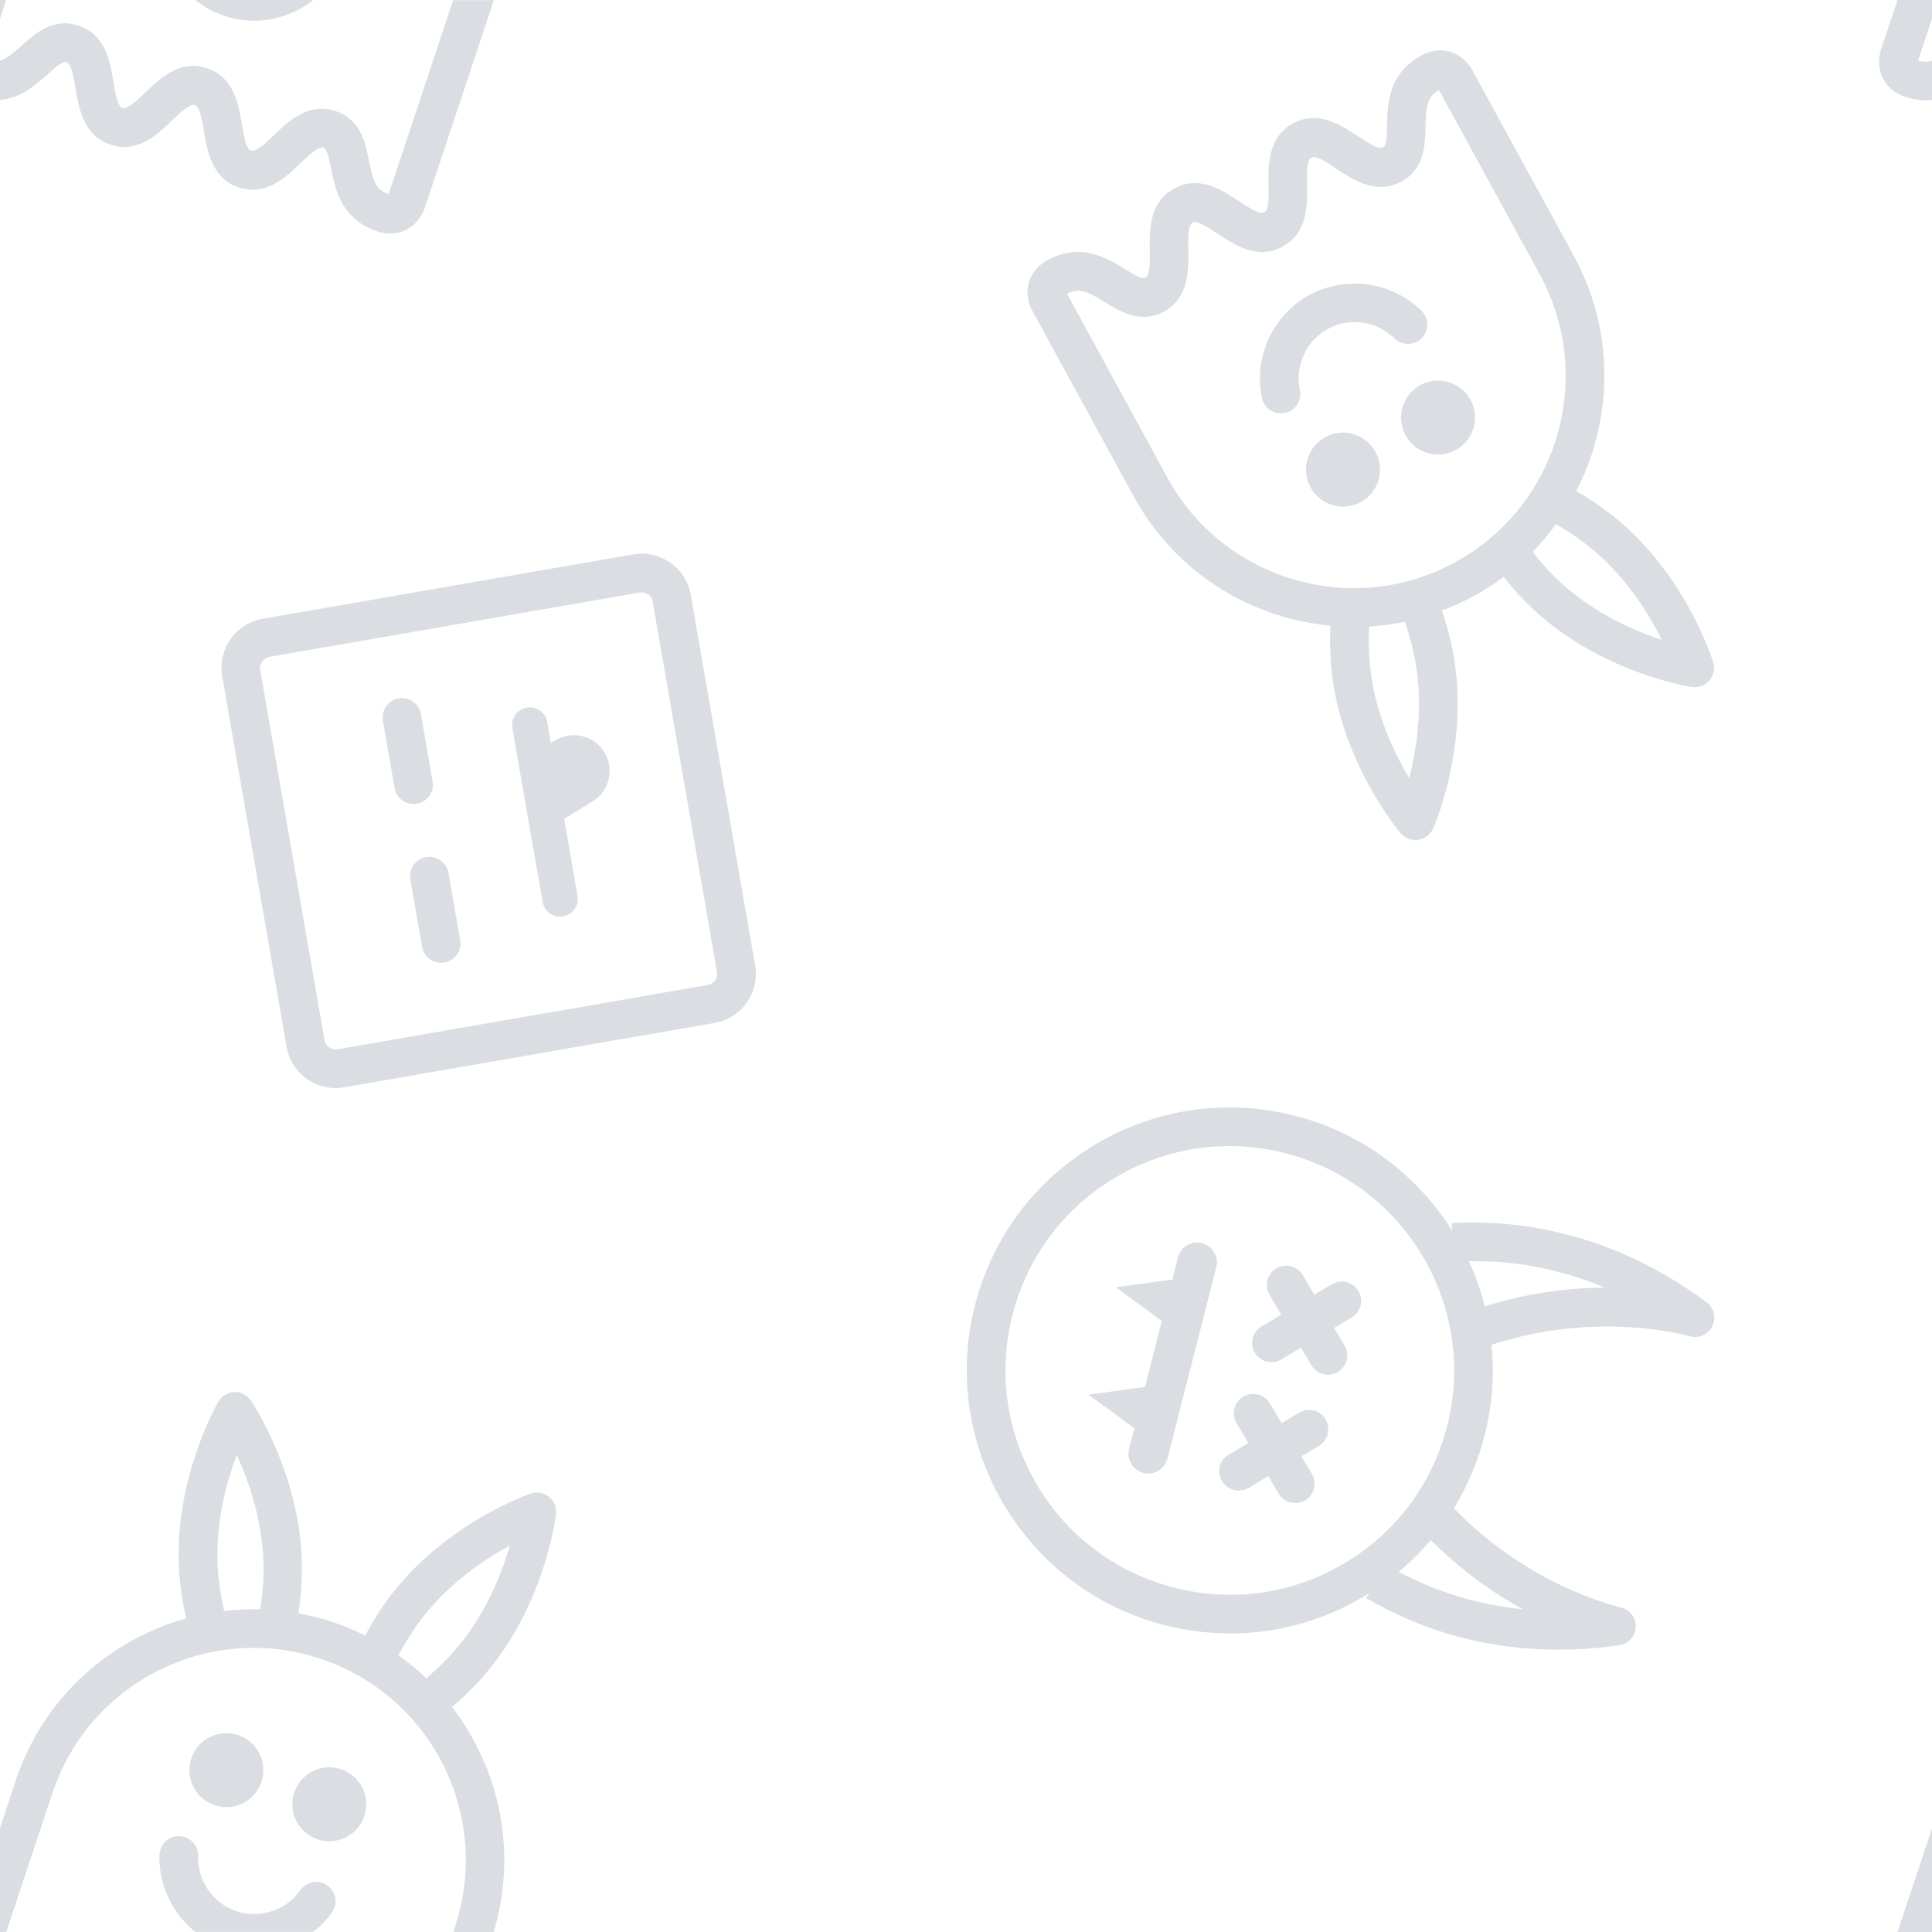 <?xml version="1.0" encoding="utf-8"?>
<!-- Generator: Adobe Illustrator 23.0.1, SVG Export Plug-In . SVG Version: 6.00 Build 0)  -->
<svg version="1.1" width='150px' height='150px' xmlns="http://www.w3.org/2000/svg" xmlns:xlink="http://www.w3.org/1999/xlink" x="0px" y="0px"
	 viewBox="0 0 150 150" style="enable-background:new 0 0 150 150;" xml:space="preserve">
<style type="text/css">
	.st0{fill:#DADEE2;}
</style>
<g>
	<path class="st0" d="M42.13,70.03c0.13,0.75,0.84,1.25,1.59,1.12s1.25-0.84,1.12-1.59l-1.04-5.99L46,62.23
		c1.31-0.8,1.73-2.51,0.93-3.82c-0.8-1.31-2.51-1.73-3.82-0.93l-0.34,0.21l-0.28-1.63c-0.13-0.75-0.84-1.25-1.59-1.12
		s-1.25,0.84-1.12,1.59L42.13,70.03z"/>
	<polygon class="st0" points="0,1.46 0.48,0 0,0 	"/>
	<path class="st0" d="M35.09,132.52c0.03-0.02,0.06-0.04,0.09-0.07c1.1-0.94,2.08-1.94,2.91-2.98c4.26-5.3,5.05-11.66,5.08-11.92
		c0.06-0.51-0.15-1.02-0.55-1.34c-0.4-0.32-0.94-0.42-1.43-0.25c-0.25,0.09-6.29,2.22-10.55,7.52c-0.84,1.04-1.61,2.22-2.29,3.5
		c0,0,0,0,0,0c-0.81-0.4-1.65-0.75-2.53-1.05c-0.87-0.29-1.76-0.51-2.65-0.68c0,0,0,0,0,0c0.22-1.44,0.31-2.84,0.26-4.17
		c-0.24-6.8-3.8-12.12-3.95-12.34c-0.29-0.43-0.77-0.68-1.29-0.66c-0.52,0.02-0.99,0.3-1.24,0.75c-0.14,0.23-3.31,5.79-3.07,12.59
		c0.05,1.33,0.23,2.72,0.55,4.13c0.01,0.03,0.02,0.07,0.03,0.1c-1.19,0.33-2.36,0.78-3.5,1.35c-4.65,2.33-8.11,6.33-9.75,11.26
		L0,141.95V150h0.49l3.58-10.78c1.39-4.17,4.32-7.56,8.25-9.53c3.93-1.97,8.4-2.29,12.57-0.9c8.62,2.86,13.3,12.2,10.43,20.82
		l-0.13,0.4h3.14C40.19,143.8,38.8,137.34,35.09,132.52z M20.22,124.81c-0.01,0.05,0,0.09-0.01,0.14c-0.94-0.03-1.89,0.02-2.82,0.13
		c-0.01-0.06-0.01-0.12-0.02-0.18c-0.28-1.25-0.44-2.42-0.48-3.57c-0.12-3.3,0.72-6.33,1.49-8.36c0.91,1.98,1.96,4.94,2.07,8.24
		C20.49,122.36,20.41,123.54,20.22,124.81z M33.24,130.17c-0.05,0.04-0.09,0.09-0.13,0.14c-0.68-0.65-1.41-1.25-2.18-1.8
		c0.03-0.04,0.06-0.08,0.08-0.12c0.6-1.13,1.25-2.12,1.98-3.03c2.07-2.58,4.68-4.32,6.59-5.36c-0.6,2.09-1.74,5.01-3.82,7.59
		C35.04,128.5,34.21,129.34,33.24,130.17z"/>
	<path class="st0" d="M25.78,148.47c0.47-0.68,0.31-1.61-0.37-2.09c-0.68-0.47-1.61-0.31-2.09,0.37c-1.1,1.57-3.13,2.24-4.95,1.64
		c-1.82-0.6-3.05-2.36-2.99-4.28c0.03-0.83-0.62-1.52-1.45-1.55c-0.82-0.04-1.52,0.62-1.55,1.45c-0.07,2.35,1.01,4.56,2.78,5.98
		h9.15C24.87,149.57,25.37,149.06,25.78,148.47z"/>
	<path class="st0" d="M30.63,61.18c0.13,0.73,0.76,1.24,1.48,1.24c0.09,0,0.17-0.01,0.26-0.02c0.82-0.14,1.36-0.92,1.22-1.73
		l-0.91-5.23c-0.14-0.82-0.92-1.36-1.73-1.22c-0.82,0.14-1.36,0.92-1.22,1.73L30.63,61.18z"/>
	<path class="st0" d="M33.08,66.55c-0.82,0.14-1.36,0.92-1.22,1.73l0.91,5.23c0.13,0.73,0.76,1.24,1.48,1.24
		c0.09,0,0.17-0.01,0.26-0.02c0.82-0.14,1.36-0.92,1.22-1.73l-0.91-5.23C34.68,66.95,33.9,66.41,33.08,66.55z"/>
	<path class="st0" d="M16.67,140.16c1.51,0.5,3.13-0.31,3.63-1.82c0.5-1.51-0.31-3.13-1.82-3.63c-1.51-0.5-3.13,0.31-3.63,1.82
		C14.35,138.03,15.17,139.66,16.67,140.16z"/>
	<path class="st0" d="M19.72,1.61c1.66,0,3.29-0.57,4.6-1.61h-9.15c0.66,0.53,1.42,0.96,2.26,1.23C18.18,1.48,18.95,1.61,19.72,1.61
		z"/>
	<path class="st0" d="M30.17,15.08c-0.98-0.35-1.21-1.04-1.52-2.6c-0.27-1.35-0.64-3.21-2.6-3.86c-0.38-0.12-0.73-0.18-1.07-0.18
		c-1.57,0-2.79,1.17-3.72,2.06c-0.65,0.62-1.38,1.32-1.77,1.2c-0.39-0.13-0.55-1.13-0.7-2.02C18.53,8.13,18.18,6,16.07,5.3
		c-2.1-0.7-3.66,0.79-4.79,1.88c-0.65,0.62-1.39,1.33-1.77,1.2c-0.39-0.13-0.55-1.13-0.7-2.02C8.56,4.81,8.21,2.69,6.1,1.99
		C4.14,1.33,2.73,2.6,1.71,3.52C1,4.16,0.5,4.56,0,4.72v3.05C1.66,7.6,2.85,6.53,3.72,5.75c0.8-0.72,1.18-1.01,1.44-0.92
		c0.39,0.13,0.55,1.13,0.7,2.02c0.26,1.55,0.61,3.68,2.71,4.38c2.11,0.7,3.66-0.79,4.79-1.88c0.65-0.62,1.38-1.32,1.77-1.2
		c0.39,0.13,0.55,1.13,0.7,2.02c0.26,1.55,0.61,3.68,2.71,4.38c2.11,0.7,3.66-0.79,4.79-1.88c0.65-0.62,1.38-1.33,1.77-1.2
		c0.26,0.09,0.39,0.54,0.6,1.6c0.31,1.58,0.79,3.96,3.58,4.89c0.38,0.13,0.72,0.17,1.03,0.17c0.52,0,0.93-0.14,1.23-0.29
		c1.01-0.51,1.37-1.49,1.43-1.67l5.19-15.61c0.06-0.18,0.11-0.37,0.16-0.55h-3.14L30.17,15.08z"/>
	<path class="st0" d="M26.47,137.36c-1.51-0.5-3.13,0.31-3.63,1.82c-0.5,1.51,0.31,3.13,1.82,3.63c1.51,0.5,3.13-0.31,3.63-1.82
		C28.79,139.49,27.98,137.86,26.47,137.36z"/>
	<path class="st0" d="M26.05,84.48c0.22,0,0.44-0.02,0.66-0.06l28.78-5c2.09-0.36,3.5-2.36,3.14-4.46l-5-28.78
		c-0.36-2.09-2.37-3.5-4.46-3.14l-28.78,5c-2.09,0.36-3.5,2.36-3.14,4.46l5,28.78C22.58,83.15,24.21,84.48,26.05,84.48z M20.91,51
		l28.77-5c0.05-0.01,0.09-0.01,0.14-0.01c0.41,0,0.78,0.3,0.85,0.71l5,28.78c0.08,0.46-0.24,0.91-0.7,0.99l-28.78,5
		c-0.45,0.08-0.91-0.24-0.99-0.7l-5-28.78C20.13,51.53,20.45,51.08,20.91,51z"/>
	<path class="st0" d="M99.45,32.09c0.1,0,0.21-0.01,0.32-0.03c0.81-0.17,1.33-0.97,1.15-1.78c-0.4-1.87,0.49-3.82,2.17-4.74
		c1.68-0.92,3.81-0.62,5.17,0.73c0.59,0.58,1.54,0.58,2.12-0.01c0.58-0.59,0.58-1.54-0.01-2.12c-2.29-2.27-5.88-2.78-8.72-1.23
		c-2.84,1.55-4.35,4.84-3.67,8C98.13,31.61,98.75,32.09,99.45,32.09z"/>
	<path class="st0" d="M90.44,126.18c1.68,0.43,3.38,0.64,5.07,0.64c3.62,0,7.19-0.97,10.39-2.87c0.12-0.07,0.24-0.15,0.37-0.23
		l-0.2,0.35c4.55,2.67,9.54,4.01,14.9,4.01c1.55,0,3.13-0.11,4.74-0.34c0.72-0.1,1.26-0.71,1.29-1.43c0.03-0.73-0.48-1.37-1.19-1.52
		c-0.07-0.02-7.04-1.56-12.93-7.69c1.06-1.73,1.87-3.63,2.39-5.66c0.6-2.36,0.76-4.74,0.53-7.03c8.25-2.72,15.3-0.69,15.37-0.67
		c0.7,0.21,1.45-0.11,1.77-0.76c0.33-0.65,0.14-1.45-0.45-1.88c-5.96-4.42-12.8-6.53-19.78-6.14l0.03,0.58
		c-2.69-4.28-6.95-7.58-12.23-8.92c-5.29-1.35-10.78-0.55-15.46,2.23c-4.69,2.78-8.01,7.23-9.36,12.51
		C72.92,112.27,79.54,123.4,90.44,126.18z M124.58,99.97c-2.67,0.01-5.87,0.38-9.3,1.45c-0.31-1.21-0.72-2.38-1.24-3.5
		C117.69,97.86,121.21,98.54,124.58,99.97z M118.22,124.94c-3.4-0.34-6.62-1.31-9.62-2.9c0.9-0.76,1.74-1.58,2.49-2.47
		C113.48,121.97,115.99,123.71,118.22,124.94z M78.61,102.1c1.15-4.51,3.98-8.3,7.98-10.67c2.73-1.62,5.77-2.45,8.86-2.45
		c1.44,0,2.89,0.18,4.33,0.55c9.3,2.37,14.95,11.87,12.58,21.17v0c-1.15,4.51-3.98,8.3-7.98,10.67c-4,2.38-8.68,3.05-13.19,1.9
		c-4.51-1.15-8.3-3.98-10.67-7.98S77.46,106.61,78.61,102.1z"/>
	<path class="st0" d="M88.94,21.55c-0.24,0.13-0.66-0.08-1.58-0.65c-1.37-0.84-3.43-2.12-6.02-0.71c-0.94,0.51-1.31,1.22-1.46,1.73
		c-0.31,1.09,0.15,2.02,0.25,2.18l7.89,14.44c2.49,4.56,6.62,7.88,11.61,9.34c1.22,0.36,2.45,0.58,3.68,0.7
		c0,0.04-0.01,0.07-0.02,0.11c-0.06,1.47,0,2.83,0.19,4.16c0.98,6.73,5.09,11.64,5.27,11.84c0.29,0.34,0.71,0.53,1.14,0.53
		c0.07,0,0.14-0.01,0.22-0.02c0.51-0.07,0.95-0.41,1.16-0.88c0.11-0.25,2.66-6.12,1.68-12.85c-0.19-1.34-0.52-2.66-1-4.06
		c0,0,0,0,0,0c0.85-0.32,1.68-0.7,2.49-1.14c0.81-0.44,1.58-0.94,2.3-1.48c0,0,0,0,0,0c0.9,1.14,1.87,2.16,2.88,3.03
		c5.14,4.46,11.46,5.48,11.73,5.52c0.08,0.01,0.15,0.02,0.23,0.02c0.43,0,0.85-0.19,1.13-0.52c0.34-0.39,0.45-0.93,0.3-1.42
		c-0.08-0.26-1.99-6.37-7.13-10.83c-1-0.87-2.15-1.68-3.4-2.41c-0.03-0.02-0.07-0.03-0.1-0.05c2.87-5.56,3.02-12.4-0.2-18.29
		l-7.89-14.43c-0.1-0.18-0.62-1.07-1.71-1.39c-0.51-0.15-1.31-0.22-2.24,0.29c-2.58,1.41-2.62,3.84-2.65,5.45
		c-0.02,1.08-0.06,1.55-0.31,1.68c-0.36,0.2-1.21-0.37-1.95-0.86c-1.31-0.87-3.1-2.06-5.05-0.99c-1.95,1.06-1.91,3.22-1.89,4.79
		c0.01,0.9,0.03,1.91-0.33,2.11c-0.35,0.19-1.2-0.37-1.95-0.86c-1.31-0.87-3.11-2.06-5.05-0.99c-1.95,1.06-1.91,3.22-1.89,4.79
		C89.28,20.34,89.29,21.36,88.94,21.55z M109.41,60.4c-1.12-1.86-2.48-4.68-2.95-7.97c-0.17-1.14-0.22-2.32-0.17-3.6
		c0-0.06-0.01-0.12-0.01-0.18c0.94-0.06,1.88-0.19,2.8-0.38c0.01,0.05,0.02,0.1,0.03,0.14c0.42,1.21,0.7,2.36,0.87,3.51
		C110.46,55.19,109.95,58.29,109.41,60.4z M123.91,42.89c2.5,2.16,4.14,4.84,5.11,6.79c-2.07-0.68-4.95-1.93-7.44-4.09
		c-0.87-0.75-1.7-1.63-2.49-2.63c-0.03-0.04-0.07-0.07-0.1-0.11c0.66-0.68,1.27-1.4,1.82-2.16c0.05,0.04,0.1,0.08,0.16,0.11
		C122.08,41.45,123.04,42.13,123.91,42.89z M90.37,24.19c1.95-1.06,1.91-3.22,1.89-4.79c-0.01-0.9-0.03-1.91,0.33-2.11
		c0.35-0.2,1.2,0.37,1.95,0.86c1.31,0.87,3.1,2.06,5.05,0.99c1.95-1.06,1.91-3.22,1.89-4.79c-0.01-0.9-0.03-1.91,0.33-2.11
		c0.36-0.2,1.21,0.37,1.95,0.86c1.31,0.87,3.1,2.06,5.05,0.99c1.81-0.99,1.84-2.88,1.87-4.26c0.03-1.6,0.13-2.32,1.04-2.84
		l7.82,14.31c4.36,7.97,1.42,17.99-6.55,22.34c-3.86,2.11-8.31,2.59-12.53,1.35c-4.22-1.24-7.71-4.04-9.82-7.9L82.84,22.8
		c0.93-0.48,1.59-0.18,2.94,0.66C86.95,24.18,88.56,25.18,90.37,24.19z"/>
	<path class="st0" d="M96.18,115.73c0.26,0,0.52-0.07,0.76-0.21l1.53-0.91l0.81,1.36c0.28,0.47,0.78,0.73,1.29,0.73
		c0.26,0,0.52-0.07,0.76-0.21c0.71-0.42,0.95-1.34,0.52-2.06l-0.81-1.36l1.36-0.81c0.71-0.42,0.95-1.34,0.52-2.06
		c-0.42-0.71-1.34-0.95-2.06-0.52l-1.36,0.81l-0.91-1.53c-0.42-0.71-1.34-0.95-2.06-0.52c-0.71,0.42-0.95,1.34-0.52,2.06l0.91,1.53
		l-1.53,0.91c-0.71,0.42-0.95,1.34-0.52,2.06C95.17,115.46,95.67,115.73,96.18,115.73z"/>
	<path class="st0" d="M87.66,112.49c-0.21,0.82,0.29,1.66,1.11,1.87c0.82,0.21,1.66-0.29,1.87-1.11l3.79-14.86
		c0.21-0.82-0.29-1.66-1.11-1.87c-0.82-0.21-1.66,0.29-1.87,1.11l-0.43,1.71l-4.38,0.6l3.56,2.62l-1.3,5.12l-4.38,0.6l3.56,2.62
		L87.66,112.49z"/>
	<path class="st0" d="M98.72,105.76c0.26,0,0.52-0.07,0.76-0.21l1.53-0.91l0.81,1.36c0.28,0.47,0.78,0.73,1.29,0.73
		c0.26,0,0.52-0.07,0.76-0.21c0.71-0.42,0.95-1.34,0.52-2.06l-0.81-1.36l1.36-0.81c0.71-0.42,0.95-1.34,0.52-2.06
		c-0.42-0.71-1.34-0.95-2.06-0.52l-1.36,0.81L101.15,99c-0.42-0.71-1.34-0.95-2.06-0.52c-0.71,0.42-0.95,1.34-0.52,2.06l0.91,1.53
		l-1.53,0.91c-0.71,0.42-0.95,1.34-0.52,2.06C97.71,105.49,98.21,105.76,98.72,105.76z"/>
	<path class="st0" d="M109.13,33.8c0.76,1.39,2.51,1.9,3.9,1.14c1.39-0.76,1.9-2.51,1.14-3.9c-0.76-1.39-2.51-1.9-3.9-1.14
		C108.88,30.66,108.37,32.41,109.13,33.8z"/>
	<path class="st0" d="M146.18,6.08c0.24,0.47,0.73,1.11,1.74,1.44c0.77,0.25,1.45,0.31,2.08,0.25V4.72c-0.34,0.1-0.67,0.1-1.08-0.02
		L150,1.46V0h-2.68l-1.29,3.88C145.97,4.07,145.68,5.07,146.18,6.08z"/>
	<polygon class="st0" points="150,150 150,141.95 147.32,150 	"/>
	<path class="st0" d="M102.89,33.94c-1.39,0.76-1.9,2.51-1.14,3.9c0.76,1.39,2.51,1.9,3.9,1.14c1.39-0.76,1.9-2.51,1.14-3.9
		C106.03,33.69,104.28,33.17,102.89,33.94z"/>
</g>
</svg>
